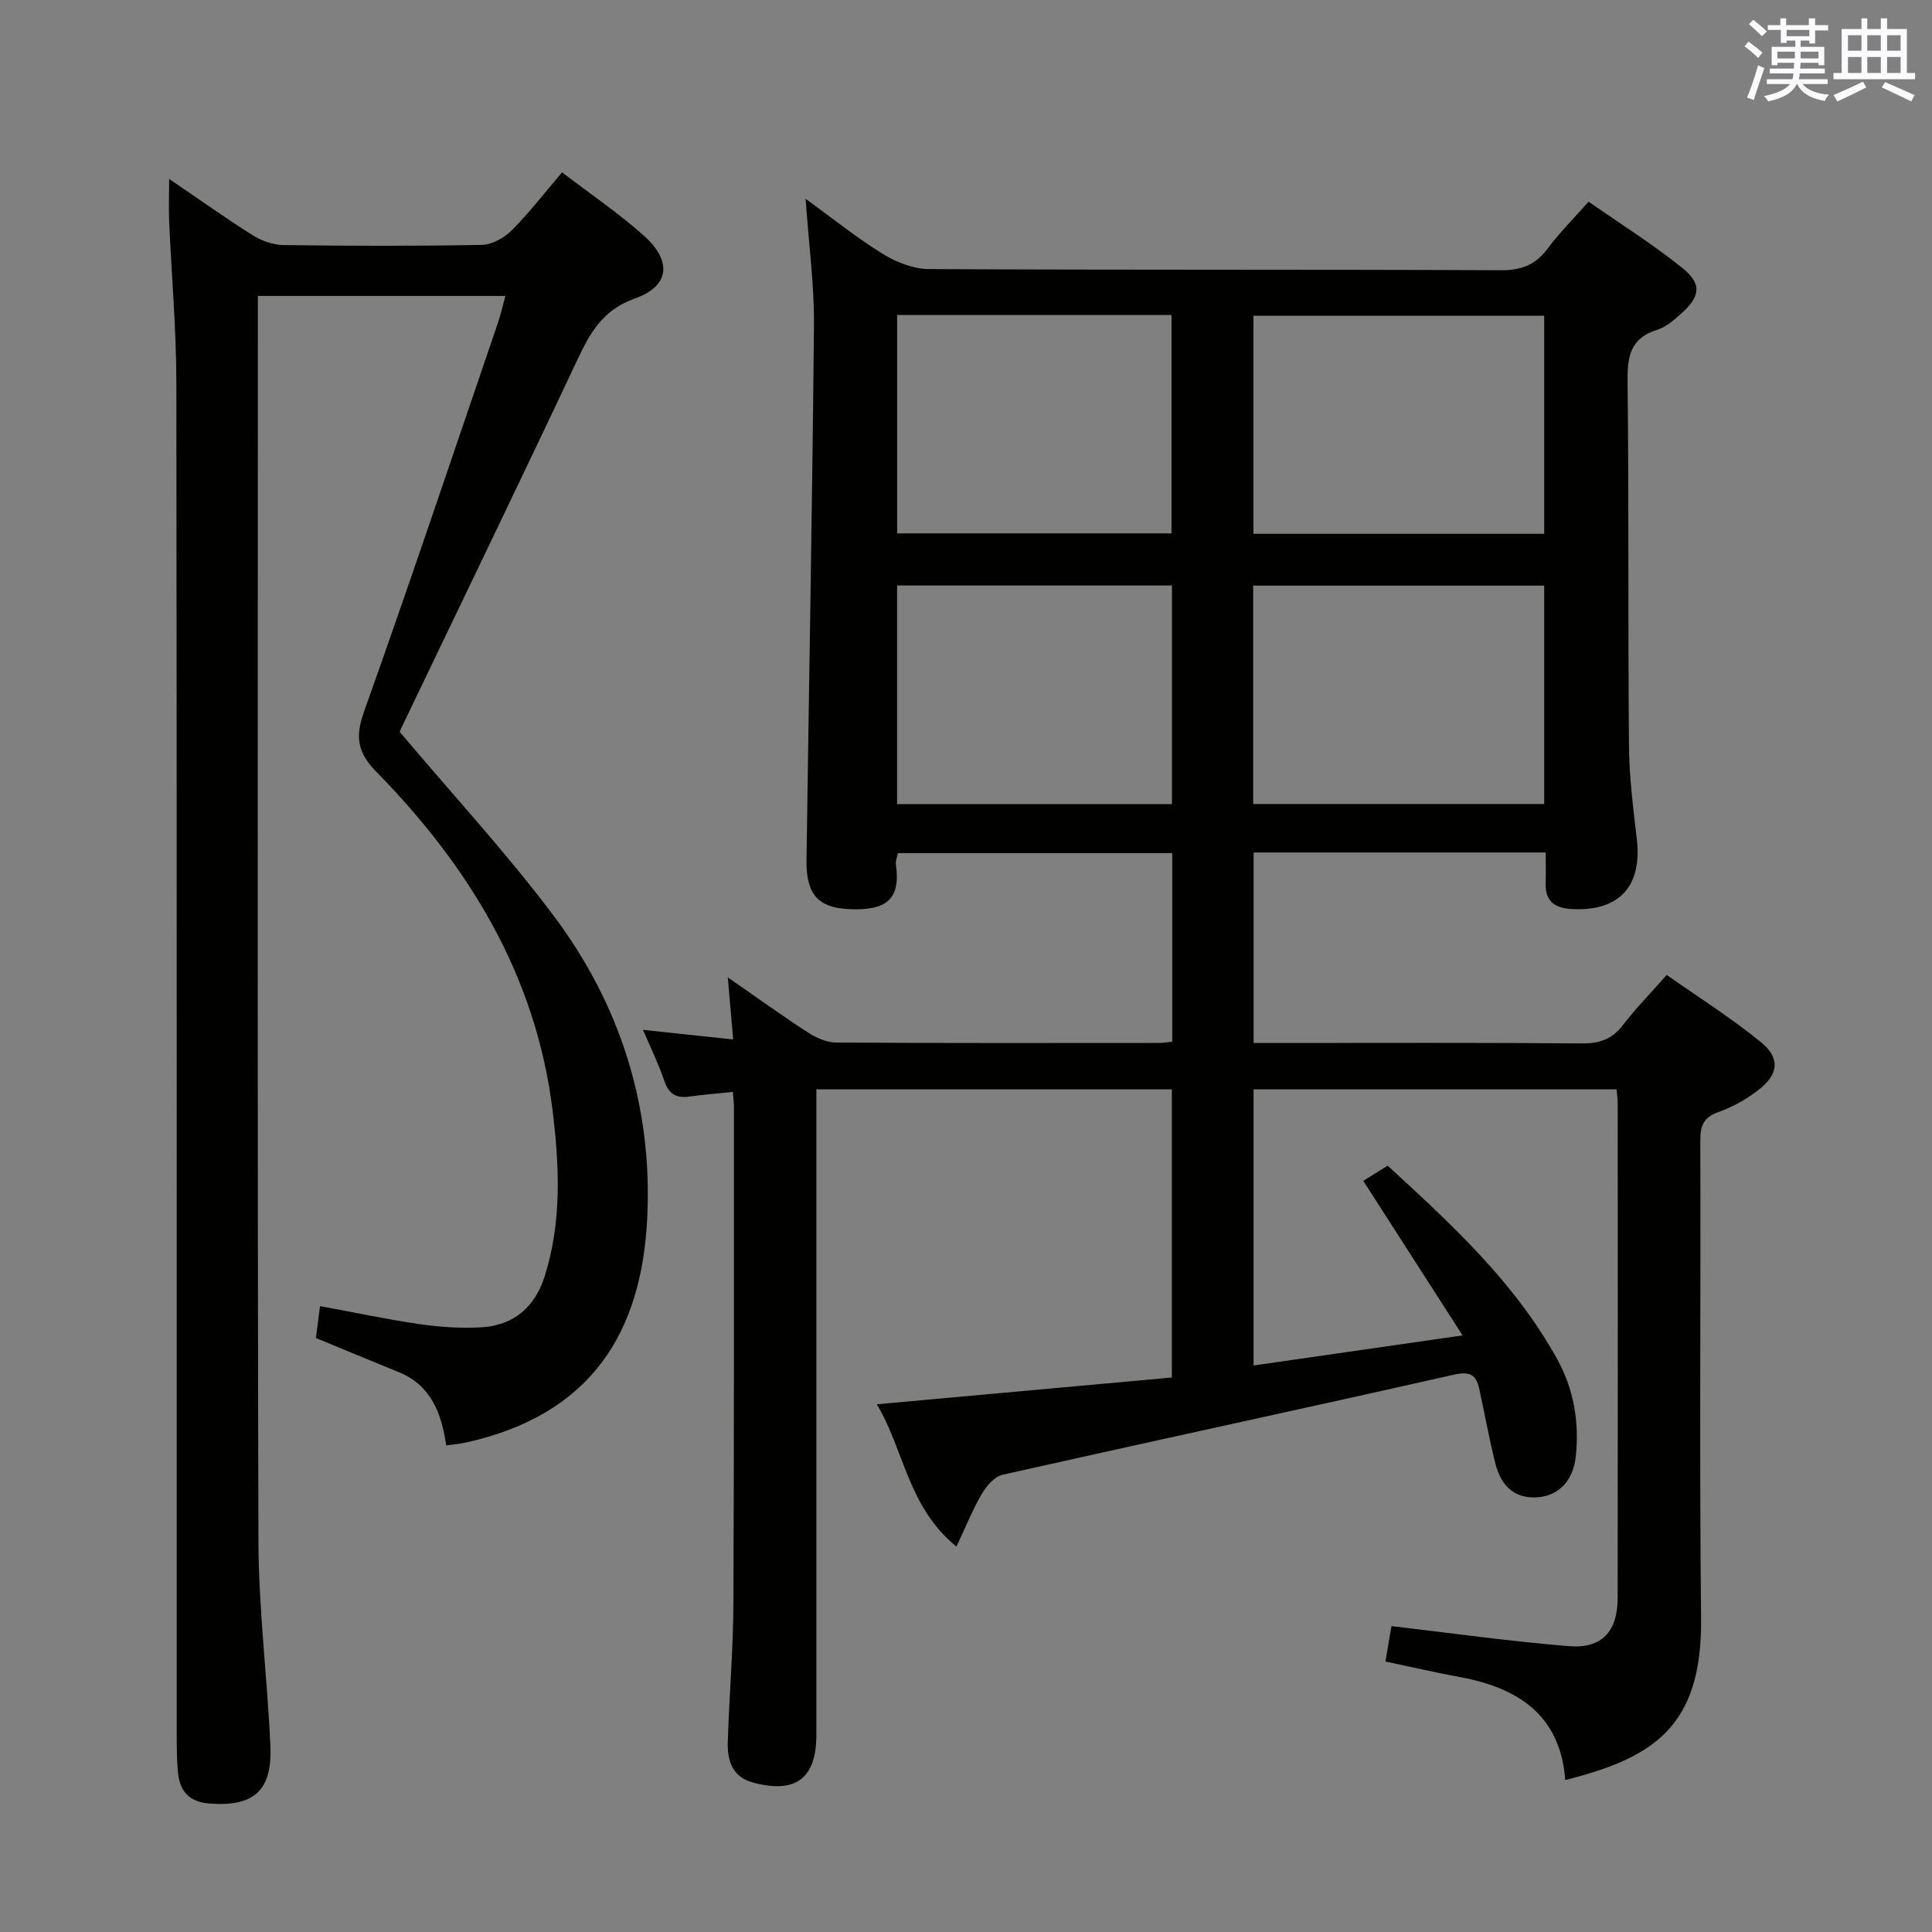 <svg enable-background="new 0 0 400 400" viewBox="0 0 400 400" xmlns="http://www.w3.org/2000/svg"><rect x="0" y="0" width="400" height="400" fill="#808080" stroke="none"/><path d="m324.07 368.54c-1.02-13.46-9.76-19.11-21.85-21.33-5.02-.92-10.01-2.08-15.38-3.21.47-2.77.88-5.15 1.25-7.33 12.39 1.44 24.51 3.16 36.7 4.15 6.87.56 10.12-3.04 10.13-9.99.05-34.17.02-68.33.01-102.5 0-.81-.14-1.62-.24-2.79-25.01 0-49.9 0-75.15 0v57.17c14.01-2.02 27.86-4.01 43.27-6.23-7.06-10.99-13.55-21.09-20.56-32 1.25-.78 2.92-1.82 5.05-3.14 12.75 11.72 26.16 23.89 35.08 40.02 3.48 6.29 4.63 13.13 3.86 20.26-.53 4.91-3.48 8-7.76 8.36-4.49.38-7.59-1.88-8.87-6.94-1.3-5.14-2.22-10.37-3.36-15.55-.66-3.02-2.07-3.6-5.37-2.85-31.06 7.02-62.2 13.7-93.28 20.68-1.67.37-3.34 2.3-4.3 3.93-1.88 3.19-3.26 6.68-5.28 10.95-10.11-8.23-10.79-19.99-16.49-29.46 20.68-1.88 40.75-3.7 61.09-5.54 0-20.13 0-39.71 0-59.66-24.3 0-48.55 0-73.6 0v5.66 127.99c0 9.01-4.27 12.23-13.07 9.88-4.44-1.19-5.4-4.66-5.27-8.53.3-9.48 1.12-18.95 1.16-28.42.16-34.33.1-68.66.11-102.99 0-.81-.11-1.61-.22-3.06-3.14.33-6.05.54-8.93.96-2.73.4-4.31-.46-5.24-3.2-1.21-3.55-2.87-6.94-4.43-10.61 6.29.67 12.18 1.3 18.67 1.99-.37-4.21-.69-7.9-1.12-12.86 6.08 4.21 11.23 7.94 16.57 11.39 1.71 1.11 3.89 2.1 5.85 2.11 22.33.14 44.66.09 67 .08.79 0 1.59-.15 2.6-.25 0-13.06 0-25.83 0-39.05-18.85 0-37.71 0-56.8 0-.15.8-.52 1.62-.41 2.38.99 7.1-1.82 9.6-9.81 9.21-6.24-.31-8.8-3.02-8.7-10.12.51-36.96 1.21-73.91 1.54-110.87.07-8.27-1.06-16.54-1.73-26.07 5.83 4.23 10.7 8.16 15.99 11.41 2.78 1.71 6.3 3.12 9.49 3.14 39.5.21 79 .06 118.49.24 4.29.02 7.2-1.15 9.71-4.54 2.36-3.19 5.22-6.02 8.43-9.66 6.55 4.58 13.28 8.79 19.42 13.74 4.12 3.32 3.72 5.92-.3 9.48-1.48 1.31-3.11 2.76-4.93 3.32-5.53 1.7-6.17 5.48-6.12 10.64.29 25.16.07 50.33.29 75.49.06 6.46.88 12.94 1.63 19.37 1.12 9.71-3.67 14.92-13.39 14.42-3.63-.18-5.65-1.61-5.49-5.47.08-1.97.01-3.95.01-6.24-20.29 0-40.2 0-60.47 0v39.44h5.44c20.83 0 41.67-.09 62.5.09 3.67.03 6.28-.87 8.53-3.81 2.62-3.42 5.66-6.52 9.06-10.37 6.61 4.66 13.35 8.9 19.47 13.89 4.1 3.34 3.7 6.71-.52 9.96-2.47 1.9-5.32 3.51-8.25 4.54-3.13 1.1-3.76 2.87-3.75 5.93.11 33-.2 66 .16 98.99.21 22.45-9.96 28.79-28.12 33.38zm-64.56-303.18v45.16h60.2c0-15.21 0-30.11 0-45.16-20.19 0-40.09 0-60.2 0zm-.05 101.1h60.25c0-15.27 0-30.17 0-45.21-20.18 0-40.08 0-60.25 0zm-73.73.03h56.91c0-15.24 0-30.15 0-45.27-19.06 0-37.83 0-56.91 0zm.01-101.27v45.21h56.81c0-15.28 0-30.17 0-45.21-18.99 0-37.6 0-56.81 0z" fill="#010100"/><path d="m35.02 37.04c6.31 4.29 11.7 8.15 17.31 11.67 1.85 1.16 4.25 2 6.4 2.03 13.66.18 27.33.22 40.99-.04 2.11-.04 4.64-1.42 6.19-2.97 3.63-3.63 6.78-7.74 10.46-12.05 5.81 4.45 11.72 8.45 16.99 13.16 5.83 5.21 5.27 10.43-1.88 12.95-6.64 2.34-9.27 7.02-11.94 12.7-12.04 25.56-24.36 51-36.57 76.48-.21.44-.29.94-.19.59 10.83 12.84 21.92 24.84 31.7 37.83 13.93 18.51 20.71 39.73 19.51 63.05-1.2 23.44-11.57 40.45-37.47 46.21-1.27.28-2.58.39-4.13.61-.99-6.7-3.15-12.46-9.85-15.18-5.67-2.3-11.31-4.66-17.13-7.06.27-2.12.52-4.05.84-6.61 7 1.29 13.75 2.74 20.57 3.73 4.25.61 8.62.92 12.9.66 6.67-.4 11.06-4.23 13.06-10.58 3.58-11.36 3.04-22.98 1.59-34.57-3.48-27.78-17.29-50.3-36.46-69.87-3.9-3.98-4.42-7.2-2.54-12.45 9.54-26.74 18.55-53.66 27.73-80.52.58-1.71.97-3.48 1.53-5.54-17.07 0-33.82 0-51.24 0v5.43c0 84.15-.12 168.31.12 252.46.04 14.1 1.84 28.19 2.47 42.29.42 9.34-3.46 12.66-12.66 11.95-4-.31-6.07-2.43-6.45-6.25-.25-2.48-.28-4.99-.28-7.48-.01-93.49.04-186.97-.08-280.46-.01-11.13-1-22.25-1.49-33.37-.1-2.63 0-5.26 0-8.8z" fill="#010100"/><g fill="#fbfafc"><path d="m361.2 9.6.8-1c.9.7 1.9 1.4 2.9 2.3l-.9 1.1c-1-1-2-1.8-2.8-2.4zm.5 10.6c.9-2.1 1.6-4.3 2.3-6.7.4.2.8.4 1.3.6-.7 2.1-1.5 4.3-2.2 6.6zm.4-15.2.9-.9c1 .8 2 1.6 2.8 2.4l-1 1c-.9-.9-1.8-1.7-2.7-2.5zm12.5-1.2h1.2v1.4h2.7v1.1h-2.7v2.7h-1.2v-.6h-1.8v1.3h4.9v3.8h-1.2v-.5h-3.7c0 .4-.1.9-.1 1.2h5.1v1h-5.2c0 .5-.1.9-.2 1.2h6v1h-5.2c1.1 1.3 2.9 2 5.5 2.2-.4.4-.7.8-.9 1.3-2.9-.5-4.8-1.6-5.7-3.5h-.1c-.8 1.7-2.7 2.9-5.9 3.6-.2-.4-.6-.8-.9-1.1 2.8-.6 4.6-1.4 5.4-2.5h-4.8v-1h5.3c.1-.3.2-.7.2-1.2h-4.9v-1h5c0-.4 0-.8.1-1.2h-3.5v.5h-1.2v-3.8h4.9v-1.3h-1.8v.5h-1.2v-2.7h-2.7v-1h2.6v-1.4h1.2v1.4h4.7v-1.4zm-6.6 8.3h3.6c0-.4 0-.9 0-1.4h-3.6zm1.9-4.6h4.7v-1.3h-4.7zm6.6 3.2h-3.7v1.4h3.7z"/><path d="m385.3 3.8h1.3v2.2h2.8v-2.2h1.3v2.2h4.1v9.1h1.7v1.3h-16.9v-1.3h1.7v-9.1h4.1v-2.2zm.4 13.1.7 1.2c-1.8.9-3.8 1.9-6 2.9-.2-.4-.5-.8-.8-1.3 2.3-1 4.3-1.9 6.1-2.8zm-3.1-6.4h2.8v-3.2h-2.8zm0 4.6h2.8v-3.3h-2.8zm4-4.6h2.8v-3.2h-2.8zm0 4.6h2.8v-3.3h-2.8zm3.7 1.9c2.1.9 4.1 1.8 6.1 2.7l-.7 1.3c-2.2-1.1-4.2-2-6.1-2.9zm3.2-9.7h-2.8v3.2h2.8zm-2.8 7.8h2.8v-3.3h-2.8z"/></g></svg>